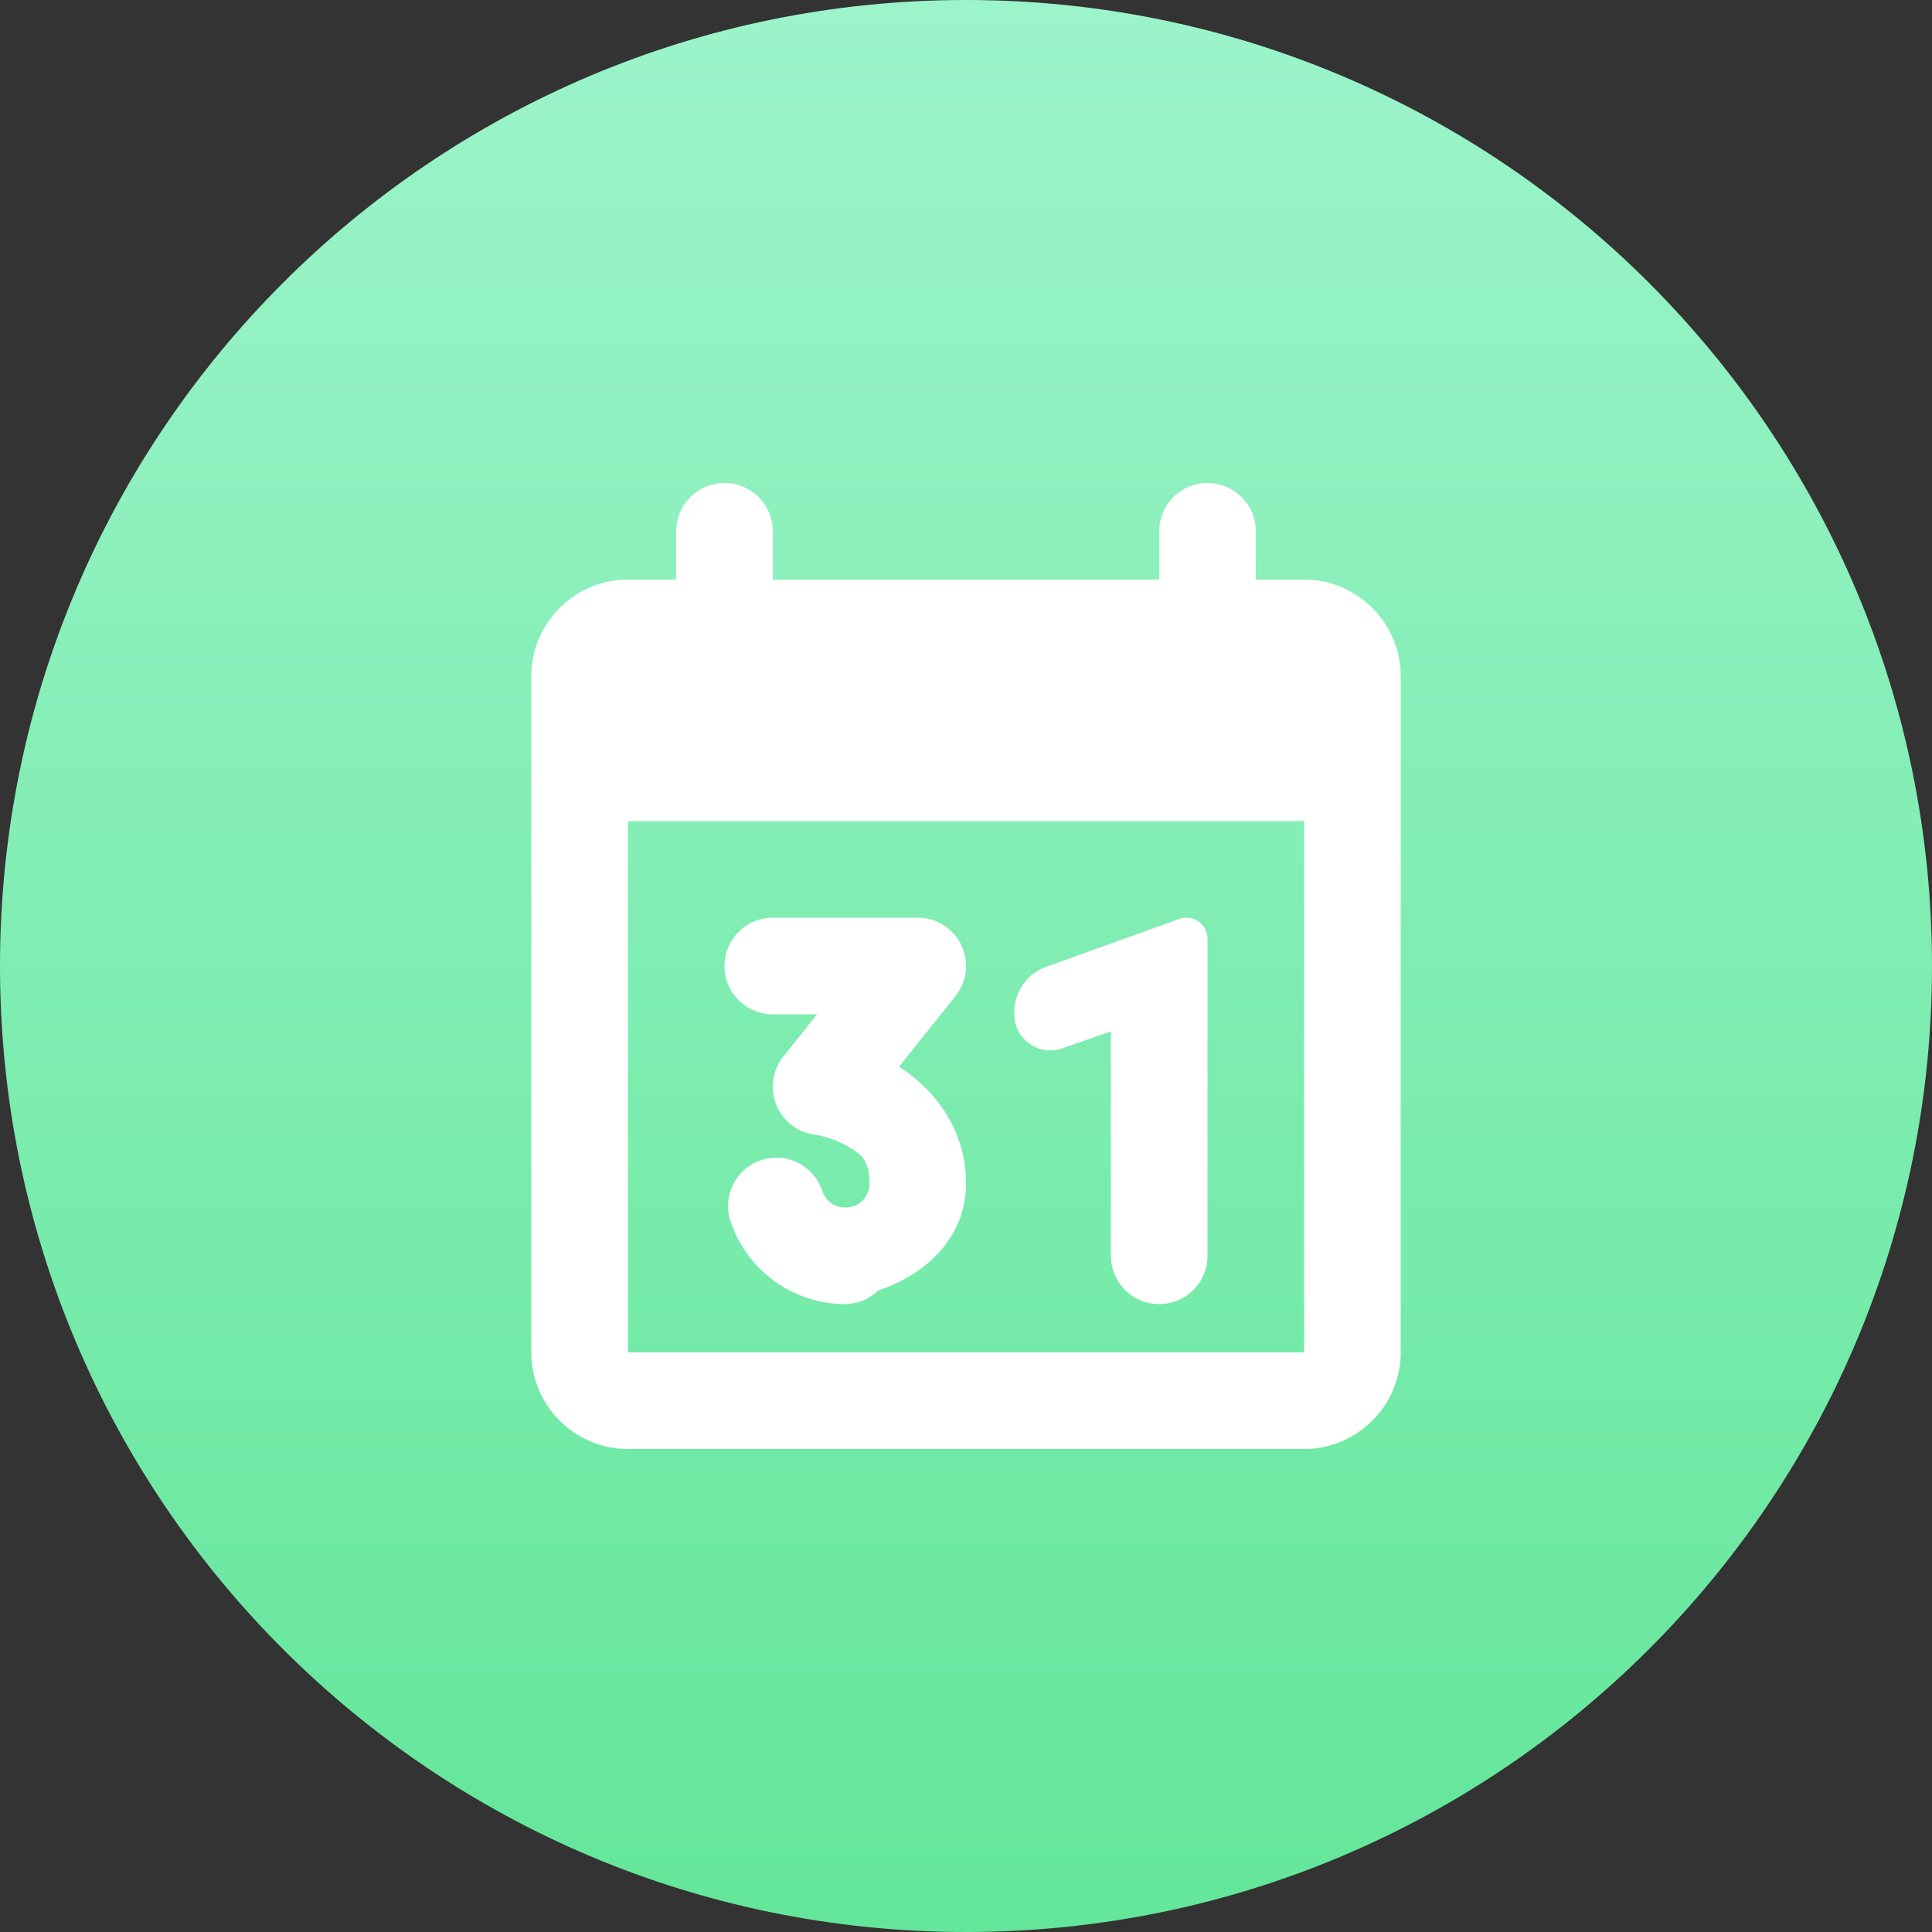 <svg xmlns="http://www.w3.org/2000/svg" width="40" height="40" viewBox="0 0 40 40"><rect x="0" y="0" width="40" height="40" fill="#333333" stroke="none"/><defs><linearGradient id="8x8ea" x1="20" x2="20" y1="0" y2="40" gradientUnits="userSpaceOnUse"><stop offset="0" stop-color="#9cf4ca"/><stop offset="1" stop-color="#63e69a"/></linearGradient></defs><g><g><g><path fill="url(#8x8ea)" d="M20 40c11.046 0 20-8.954 20-20S31.046 0 20 0 0 8.954 0 20s8.954 20 20 20z"/></g><g><g><path fill="#fff" d="M24.629 19.004a.426.426 0 0 0-.21.021l-2.78 1a.999.999 0 0 0-.639.932V21c0 .516.51.876.996.705L23 21.354V26a1 1 0 0 0 2 0v-6.564a.436.436 0 0 0-.371-.432zM16 19a1 1 0 1 0 0 2h.918l-.7.875a1 1 0 0 0 .66 1.617s.328.05.634.22c.305.172.488.289.488.788 0 .287-.213.5-.5.5a.496.496 0 0 1-.473-.334 1 1 0 1 0-1.884.668A2.506 2.506 0 0 0 17.5 27a1 1 0 0 0 .686-.285C19.187 26.388 20 25.603 20 24.5c0-1.18-.724-1.994-1.387-2.416l1.168-1.459A1 1 0 0 0 19 19zm-3-2h14v11H13zm2-7a1 1 0 0 0-1 1v1h-1c-1.1 0-2 .9-2 2v14c0 1.1.9 2 2 2h14c1.1 0 2-.9 2-2V14c0-1.1-.9-2-2-2h-1v-1a1 1 0 0 0-2 0v1h-8v-1a1 1 0 0 0-1-1z"/></g></g></g></g></svg>